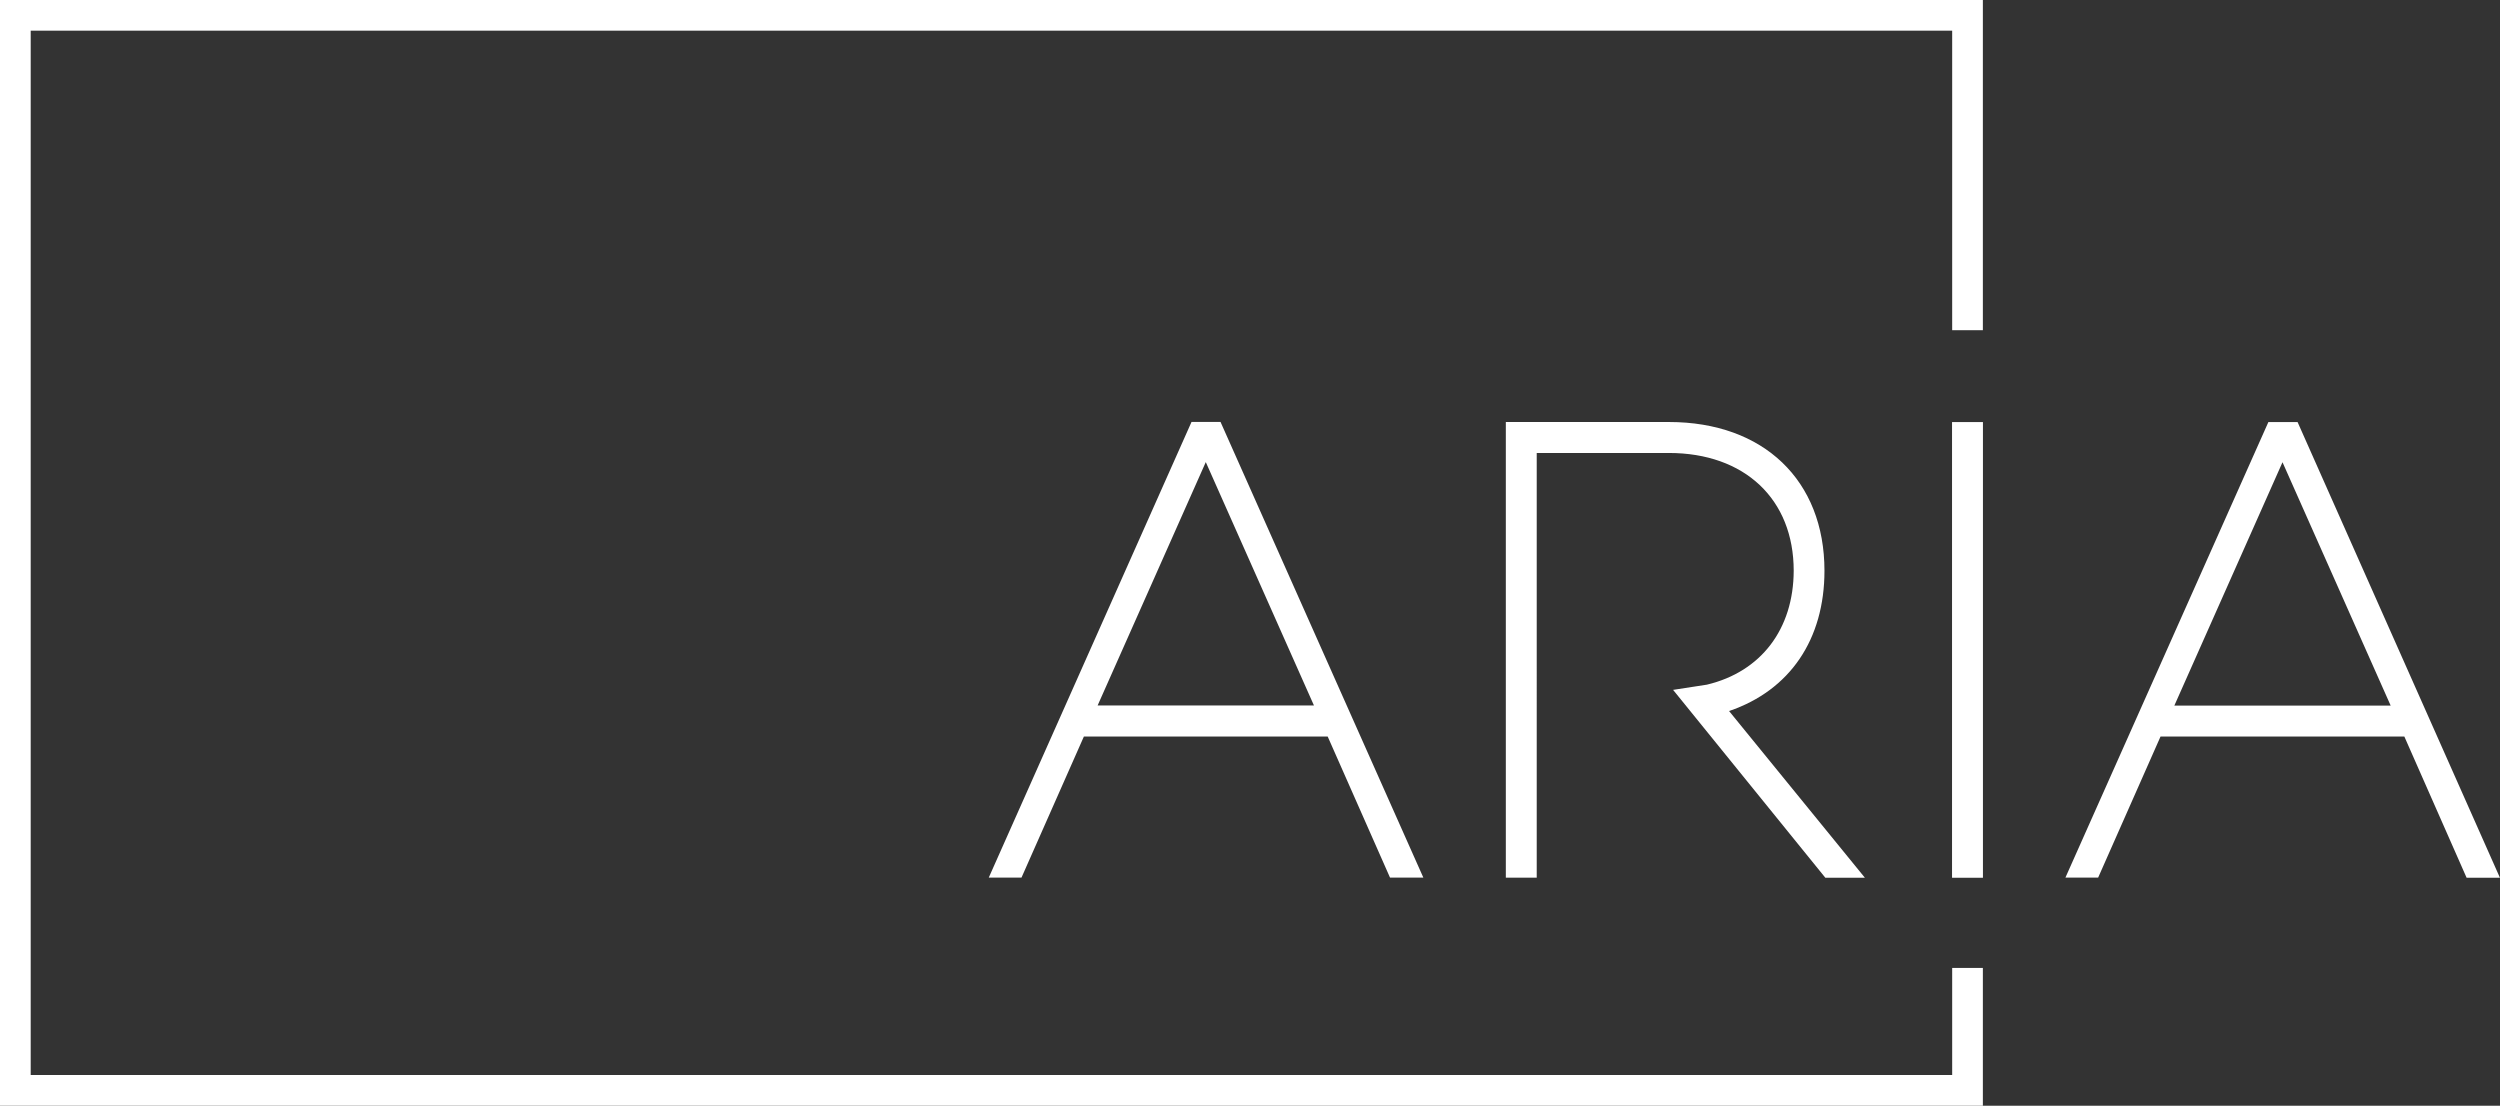 <svg id="Layer_1" data-name="Layer 1" xmlns="http://www.w3.org/2000/svg" viewBox="0 0 369.78 163.55"><rect x="0" y="0" width="369.78" height="163.55" fill="#333333" stroke="none"/><defs><style>.cls-1{fill:#fff;}</style></defs><title>Aria_logo</title><polygon class="cls-1" points="288.75 159.01 4.54 159.01 4.54 4.54 288.75 4.54 288.75 48.84 293.29 48.84 293.29 0 0 0 0 163.56 293.29 163.56 293.29 143.17 288.75 143.17 288.75 159.01"/><rect class="cls-1" x="288.73" y="62.43" width="4.57" height="67.4"/><path class="cls-1" d="M281.63,132l-5,.77,22.52,27.79H305L284.91,135.9c9-3.06,14.11-10.59,14.11-20.75,0-13.36-9-22-23-22H251.89v67.4h4.57V97.73H276c11.22,0,18.47,6.84,18.47,17.42C294.44,123.79,289.64,130.09,281.63,132Z" transform="translate(-29.16 -30.73)"/><path class="cls-1" d="M175.65,160l-0.24.54h4.84l9.23-20.87h36.06l9.22,20.87h4.93l-30-67.4H205.4Zm47.86-24.92h-32l16-36Z" transform="translate(-29.16 -30.73)"/><path class="cls-1" d="M369,93.16h-4.32L334.9,160l-0.24.54h4.84l9.23-20.87h36.06L394,160.56h4.93ZM350.77,135.1l16-36,16,36h-32Z" transform="translate(-29.16 -30.73)"/></svg>